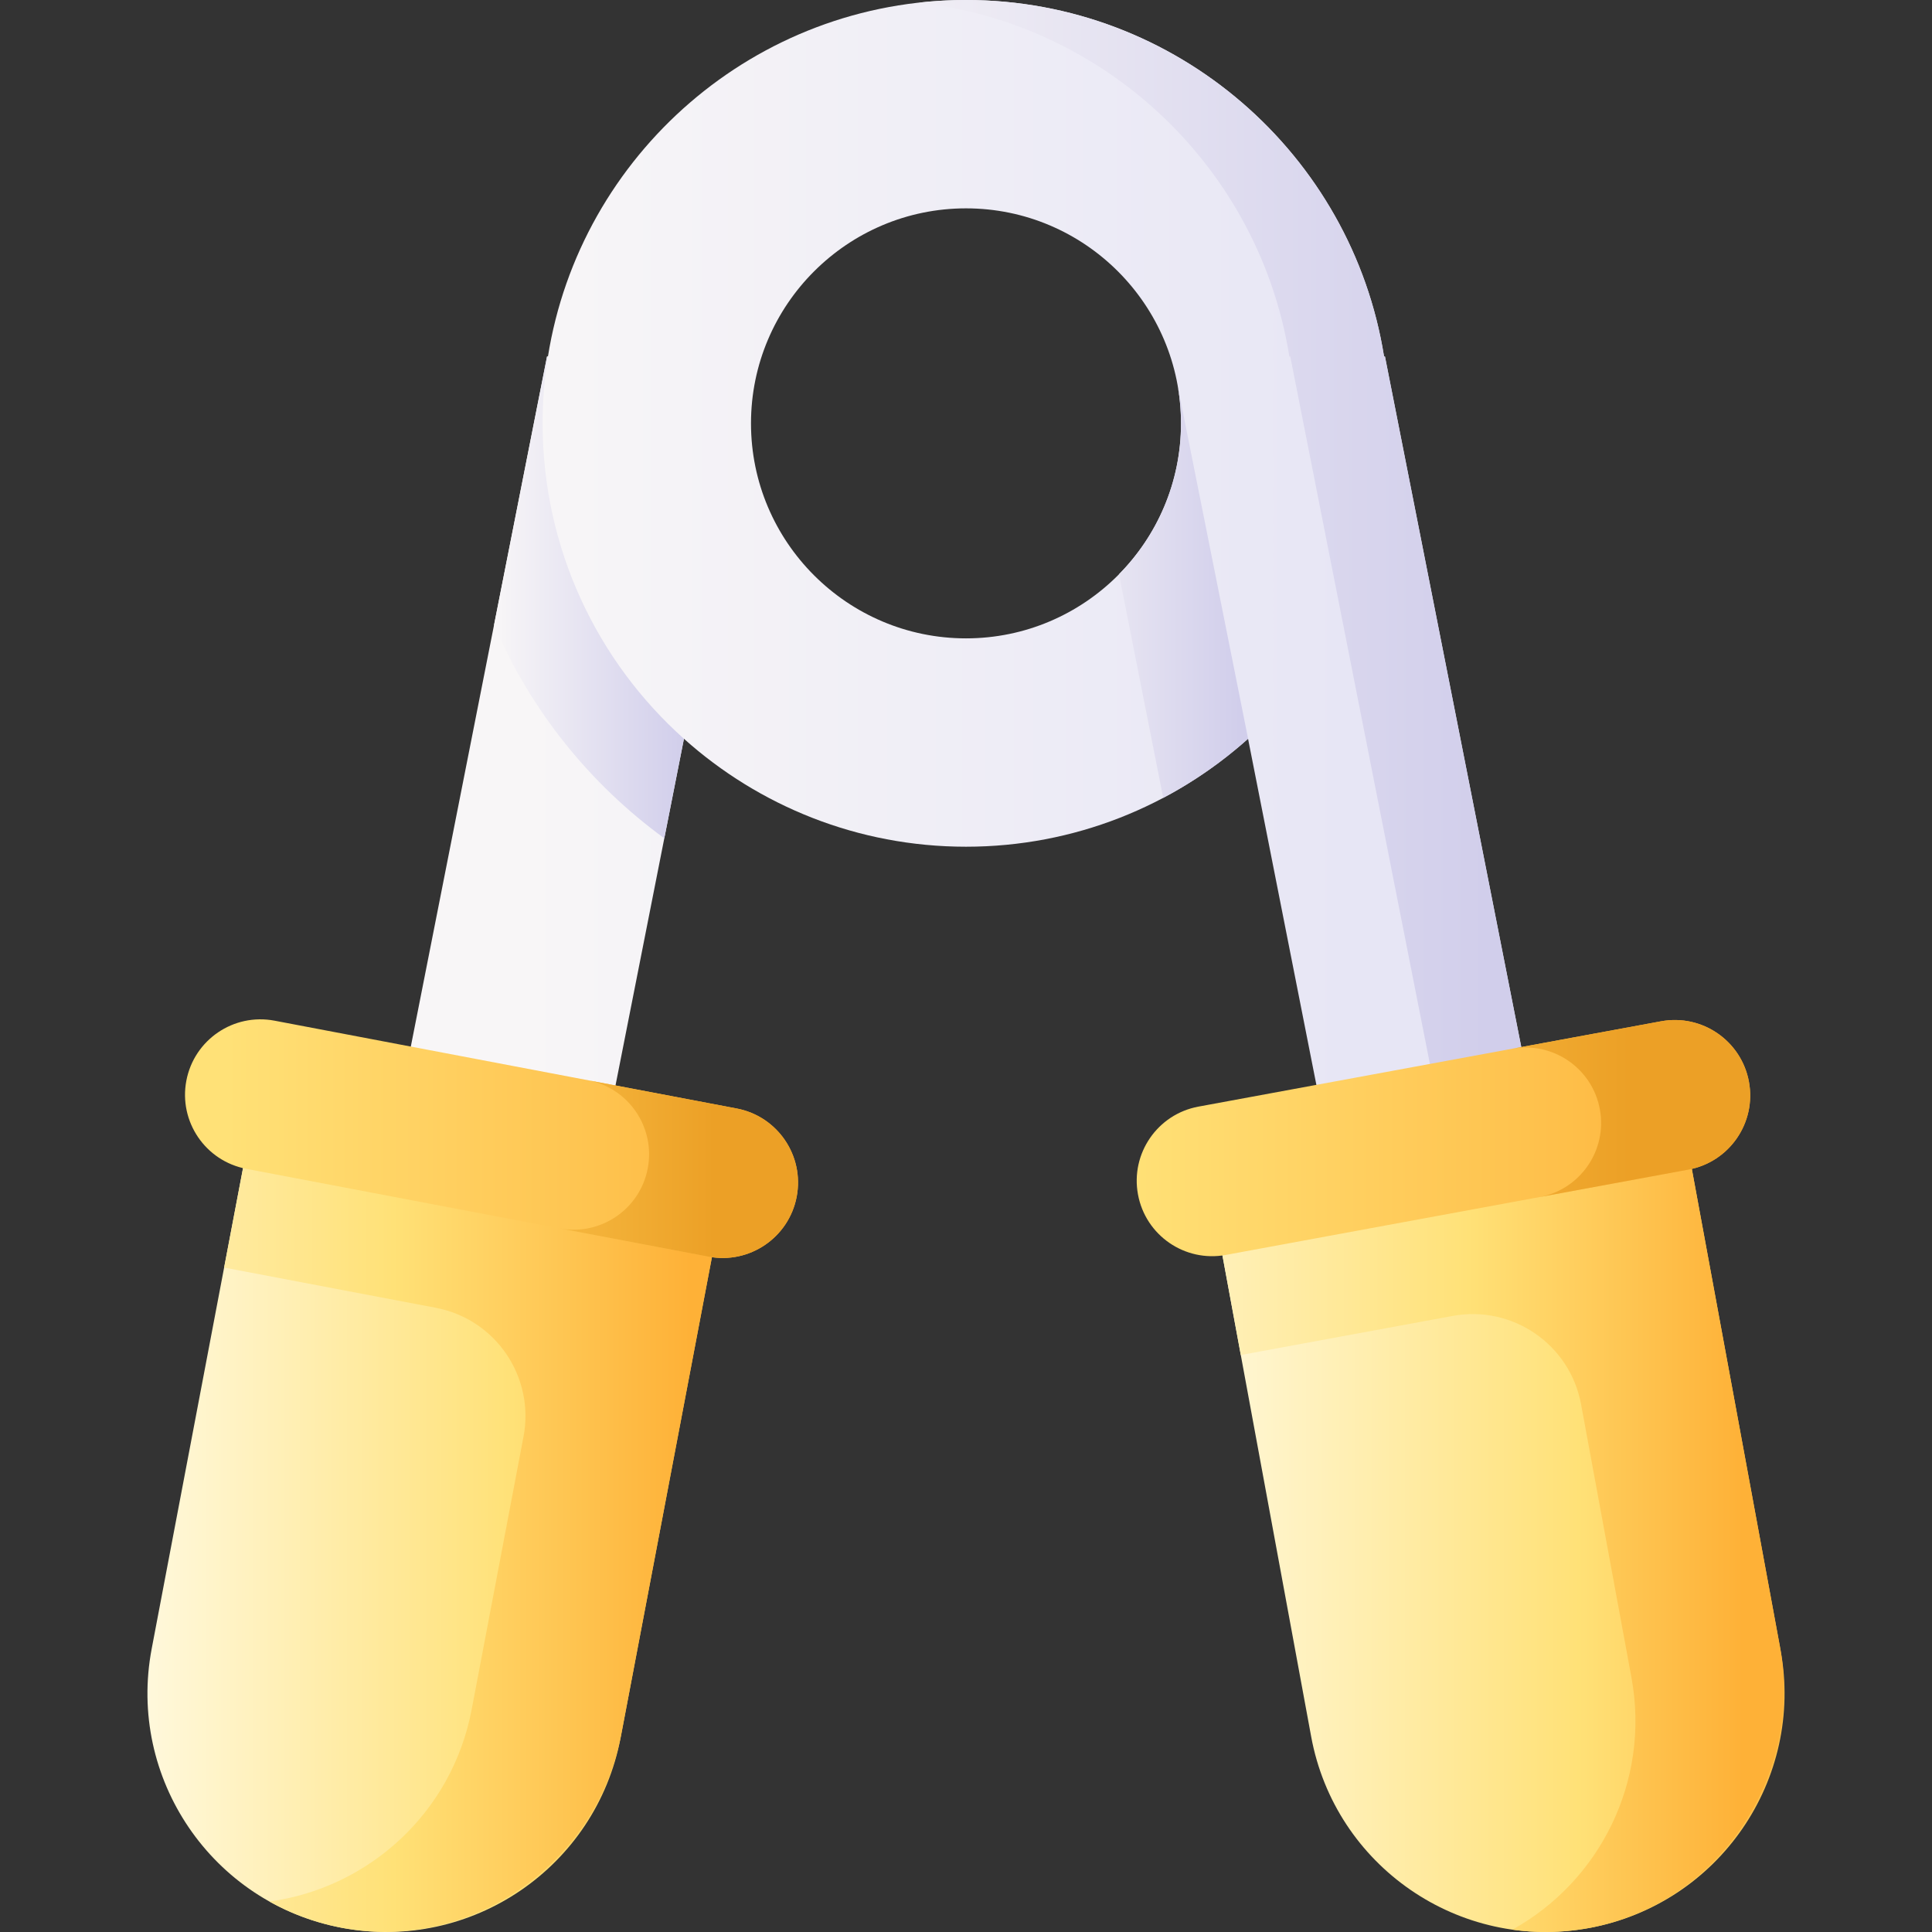 <svg id="Capa_1" enable-background="new 0 0 510 510" height="512" viewBox="0 0 510 510" width="512" xmlns="http://www.w3.org/2000/svg" xmlns:xlink="http://www.w3.org/1999/xlink"><rect x="0" y="0" width="510" height="510" fill="#333333" stroke="none"/><linearGradient id="SVGID_1_" gradientUnits="userSpaceOnUse" x1="89.625" x2="356.637" y1="164.792" y2="164.792"><stop offset="0" stop-color="#f8f6f7"/><stop offset=".179" stop-color="#f8f6f7"/><stop offset="1" stop-color="#e7e6f5"/></linearGradient><linearGradient id="lg1"><stop offset="0" stop-color="#f8f6f7"/><stop offset="1" stop-color="#d1ceeb"/></linearGradient><linearGradient id="SVGID_2_" gradientUnits="userSpaceOnUse" x1="202" x2="392.709" xlink:href="#lg1" y1="164.792" y2="164.792"/><linearGradient id="SVGID_3_" gradientUnits="userSpaceOnUse" x1="130.42" x2="180.54" xlink:href="#lg1" y1="157.686" y2="157.686"/><linearGradient id="SVGID_4_" gradientUnits="userSpaceOnUse" x1="269" x2="327.31" xlink:href="#lg1" y1="156.493" y2="156.493"/><linearGradient id="lg2"><stop offset="0" stop-color="#fff9df"/><stop offset=".593" stop-color="#ffe177"/><stop offset="1" stop-color="#feb137"/></linearGradient><linearGradient id="SVGID_5_" gradientUnits="userSpaceOnUse" x1="35.5" x2="203.519" xlink:href="#lg2" y1="400.554" y2="400.554"/><linearGradient id="SVGID_6_" gradientUnits="userSpaceOnUse" x1="-10.5" x2="182.234" xlink:href="#lg2" y1="400.53" y2="400.53"/><linearGradient id="lg3"><stop offset="0" stop-color="#ffe177"/><stop offset="1" stop-color="#feb137"/></linearGradient><linearGradient id="SVGID_7_" gradientUnits="userSpaceOnUse" x1="60" x2="217.679" xlink:href="#lg3" y1="300.579" y2="300.579"/><linearGradient id="lg4"><stop offset="0" stop-color="#ffd15b"/><stop offset="1" stop-color="#eca026"/></linearGradient><linearGradient id="SVGID_8_" gradientUnits="userSpaceOnUse" x1="104" x2="188.572" xlink:href="#lg4" y1="308.612" y2="308.612"/><linearGradient id="SVGID_9_" gradientUnits="userSpaceOnUse" x1="312" x2="488.501" xlink:href="#lg2" y1="400.648" y2="400.648"/><linearGradient id="SVGID_10_" gradientUnits="userSpaceOnUse" x1="282" x2="460.227" xlink:href="#lg2" y1="400.644" y2="400.644"/><linearGradient id="SVGID_11_" gradientUnits="userSpaceOnUse" x1="297.5" x2="461.093" xlink:href="#lg3" y1="300.432" y2="300.432"/><linearGradient id="SVGID_12_" gradientUnits="userSpaceOnUse" x1="306" x2="430.291" xlink:href="#lg4" y1="292.632" y2="292.632"/><g><g><path d="m409.979 318.932-44.387-224.848-.231.046c-8.478-53.277-54.735-94.13-110.361-94.13-55.625 0-101.883 40.852-110.361 94.129l-.231-.046-44.387 224.849 53.959 10.652 26.564-134.564c19.781 17.707 45.881 28.493 74.456 28.493s54.675-10.785 74.456-28.492l26.564 134.564zm-154.979-150.42c-31.295 0-56.756-25.46-56.756-56.756s25.461-56.756 56.756-56.756 56.756 25.461 56.756 56.756-25.461 56.756-56.756 56.756z" fill="url(#SVGID_1_)"/><g><path d="m365.592 94.084-.231.046c-8.478-53.277-54.735-94.13-110.361-94.13-4.225 0-8.395.239-12.5.698 49.934 5.583 90.027 44.202 97.861 93.432l.231-.046 44.387 224.848-29.897 5.902.938 4.75 53.959-10.652z" fill="url(#SVGID_2_)"/></g><path d="m180.54 195.021-5.18 26.27c-19.62-14.3-35.27-33.74-44.94-56.32l13.99-70.89.23.04c-.92 5.75-1.4 11.64-1.4 17.64 0 33.05 14.42 62.79 37.3 83.26z" fill="url(#SVGID_3_)"/><path d="m310.971 102.365c.515 3.055.785 6.192.785 9.391 0 15.506-6.256 29.574-16.37 39.829l11.673 59.036c8.109-4.287 15.63-9.541 22.409-15.611z" fill="url(#SVGID_4_)"/></g><g><g><path d="m90.171 508.881c-34.181-6.495-56.625-39.468-50.13-73.649l27.385-144.124 123.779 23.519-27.385 144.124c-6.494 34.181-39.468 56.625-73.649 50.13z" fill="url(#SVGID_5_)"/><path d="m191.207 314.624-27.205 143.176c-6.549 34.464-40.219 57.895-74.601 50.927-6.585-1.334-12.713-3.651-18.283-6.777 26.1-3.54 48.197-23.354 53.386-50.665l13.69-72.049c2.999-15.785-7.365-31.012-23.15-34.011l-55.878-10.617 8.266-43.502z" fill="url(#SVGID_6_)"/><g><path d="m187.037 331.727-122.005-23.182c-10.801-2.052-17.893-12.472-15.841-23.273 2.052-10.801 12.472-17.893 23.273-15.841l122.004 23.182c10.801 2.052 17.893 12.472 15.841 23.273-2.052 10.801-12.471 17.893-23.272 15.841z" fill="url(#SVGID_7_)"/><path d="m194.469 292.613-39.317-7.47c10.801 2.052 17.893 12.472 15.841 23.273-2.052 10.801-12.472 17.893-23.273 15.841l39.317 7.47c10.801 2.052 21.221-5.04 23.273-15.841 2.052-10.801-5.04-21.221-15.841-23.273z" fill="url(#SVGID_8_)"/></g></g><g><path d="m419.496 508.944c-34.215 6.311-67.068-16.31-73.379-50.525l-26.609-144.269 123.904-22.853 26.609 144.269c6.311 34.215-16.31 67.067-50.525 73.378z" fill="url(#SVGID_9_)"/><path d="m443.412 291.292 26.434 143.32c6.363 34.499-16.551 68.523-51.125 74.466-6.621 1.138-13.173 1.195-19.496.296 23.051-12.743 36.484-39.208 31.441-66.547l-13.302-72.122c-2.914-15.801-18.086-26.247-33.886-23.333l-55.934 10.317-8.032-43.545z" fill="url(#SVGID_10_)"/><g><path d="m445.712 308.746-122.127 22.525c-10.812 1.994-21.193-5.154-23.188-15.966-1.994-10.812 5.154-21.193 15.966-23.188l122.127-22.525c10.812-1.994 21.193 5.154 23.188 15.966 1.994 10.812-5.154 21.194-15.966 23.188z" fill="url(#SVGID_11_)"/><path d="m438.49 269.592-39.356 7.259c10.812-1.994 21.193 5.154 23.188 15.966 1.994 10.812-5.154 21.193-15.966 23.188l39.356-7.259c10.812-1.994 17.96-12.376 15.966-23.188-1.994-10.812-12.376-17.96-23.188-15.966z" fill="url(#SVGID_12_)"/></g></g></g></g></svg>